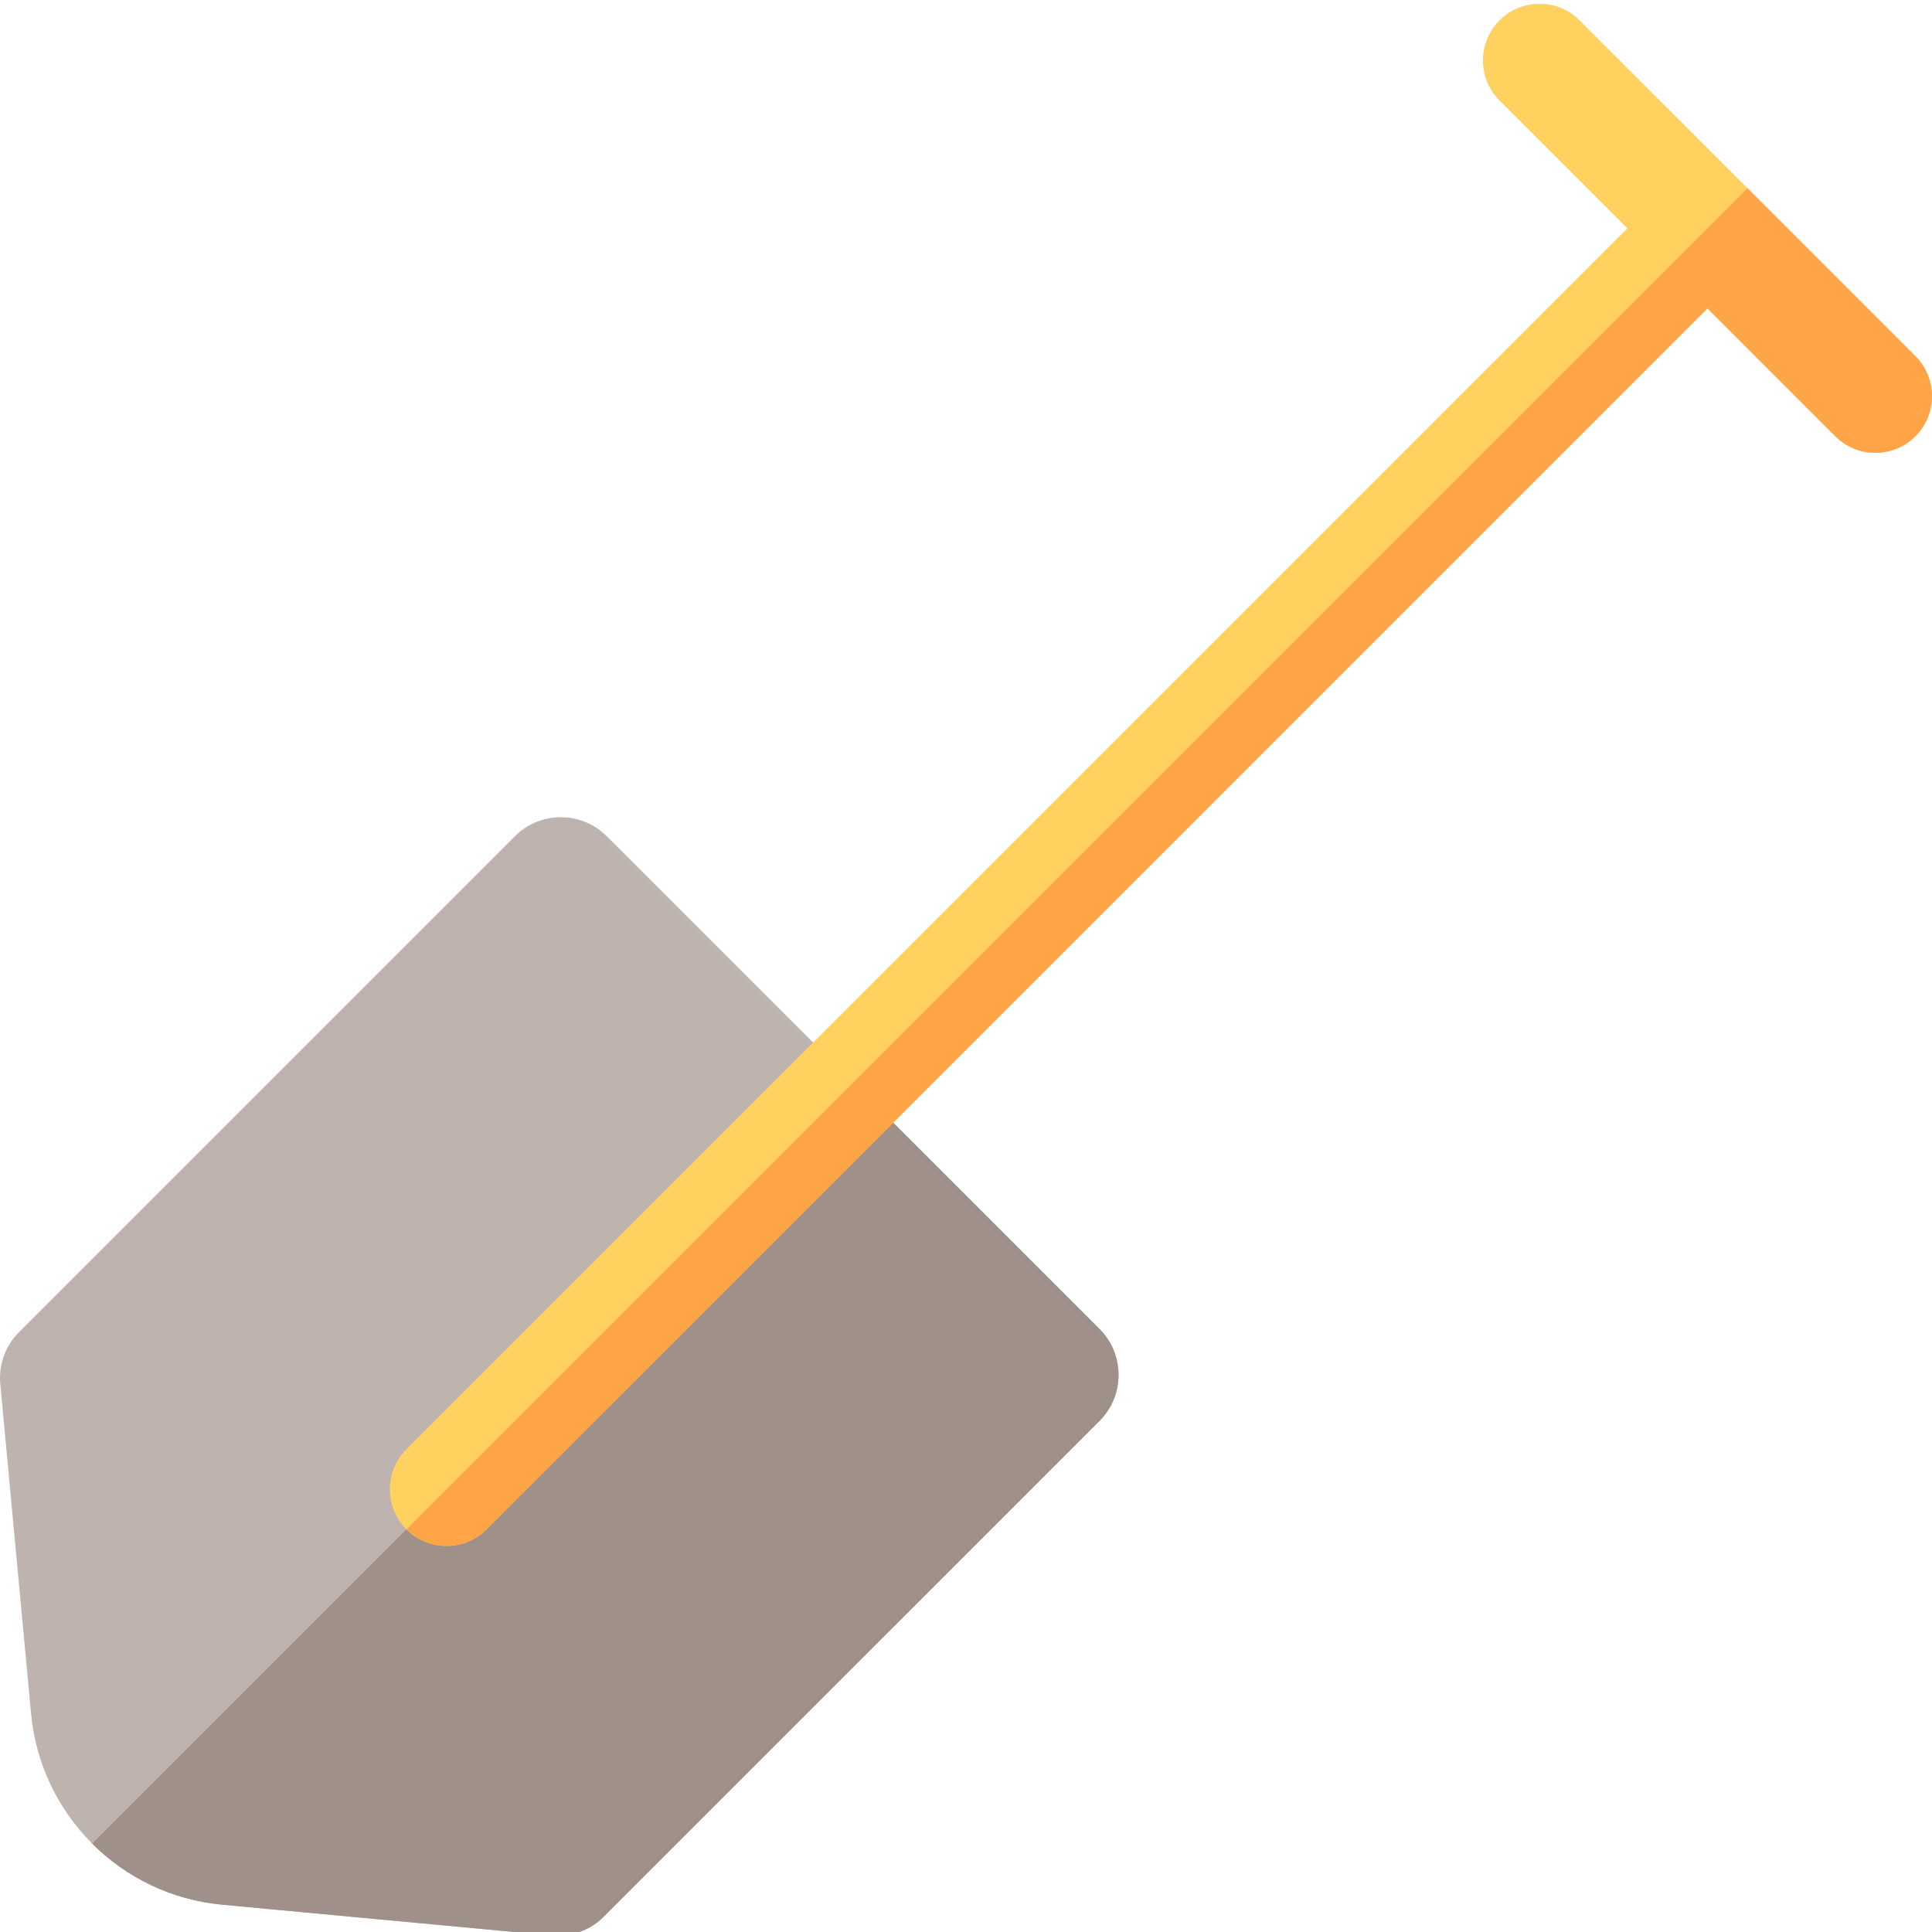 <svg height="511pt" viewBox="0 0 512 511" width="511pt" xmlns="http://www.w3.org/2000/svg"><path d="m291.371 376.066-131.387 131.383c-3.254 3.254-7.629 5.051-12.176 5.043-.539 0-1.086-.02-1.629-.07l-87.332-8.16c-13.41-1.25-25.434-7.203-34.422-16.191-8.984-8.984-14.938-21.008-16.191-34.418l-8.156-87.348c-.484-5.121 1.328-10.148 4.973-13.793l131.383-131.383c3.258-3.254 7.586-5.051 12.199-5.051 4.602 0 8.934 1.797 12.188 5.051l130.551 130.551c3.254 3.254 5.051 7.586 5.051 12.184 0 4.617-1.797 8.945-5.051 12.203zm0 0" fill="#bfb3af"/><path d="m291.371 376.066-131.387 131.383c-3.254 3.254-7.629 5.051-12.176 5.043-.539 0-1.086-.02-1.629-.07l-87.332-8.16c-13.41-1.25-25.434-7.203-34.422-16.191l201.668-201.668 65.277 65.277c3.254 3.254 5.051 7.586 5.051 12.184 0 4.617-1.797 8.945-5.051 12.203zm0 0" fill="#a0908a"/><path d="m507.602 115.109c-2.93 2.93-6.773 4.395-10.617 4.402-3.844-.008-7.684-1.473-10.613-4.402l-33.879-33.875-323.551 323.555c-2.93 2.93-6.773 4.395-10.617 4.398-3.844-.004-7.684-1.469-10.613-4.398-5.859-5.859-5.859-15.371 0-21.23l323.555-323.555-33.875-33.875c-5.867-5.867-5.859-15.371 0-21.23 5.867-5.863 15.363-5.863 21.23 0l88.98 88.984c5.863 5.863 5.863 15.359 0 21.227zm0 0" fill="#ffd15e"/><path d="m507.602 115.109c-2.93 2.93-6.773 4.395-10.617 4.402-3.844-.008-7.684-1.473-10.613-4.402l-33.879-33.875-323.551 323.555c-2.93 2.93-6.773 4.395-10.617 4.398-3.844-.004-7.684-1.469-10.613-4.398l355.398-355.398 44.492 44.488c5.863 5.867 5.863 15.363 0 21.23zm0 0" fill="#ffa547"/></svg>